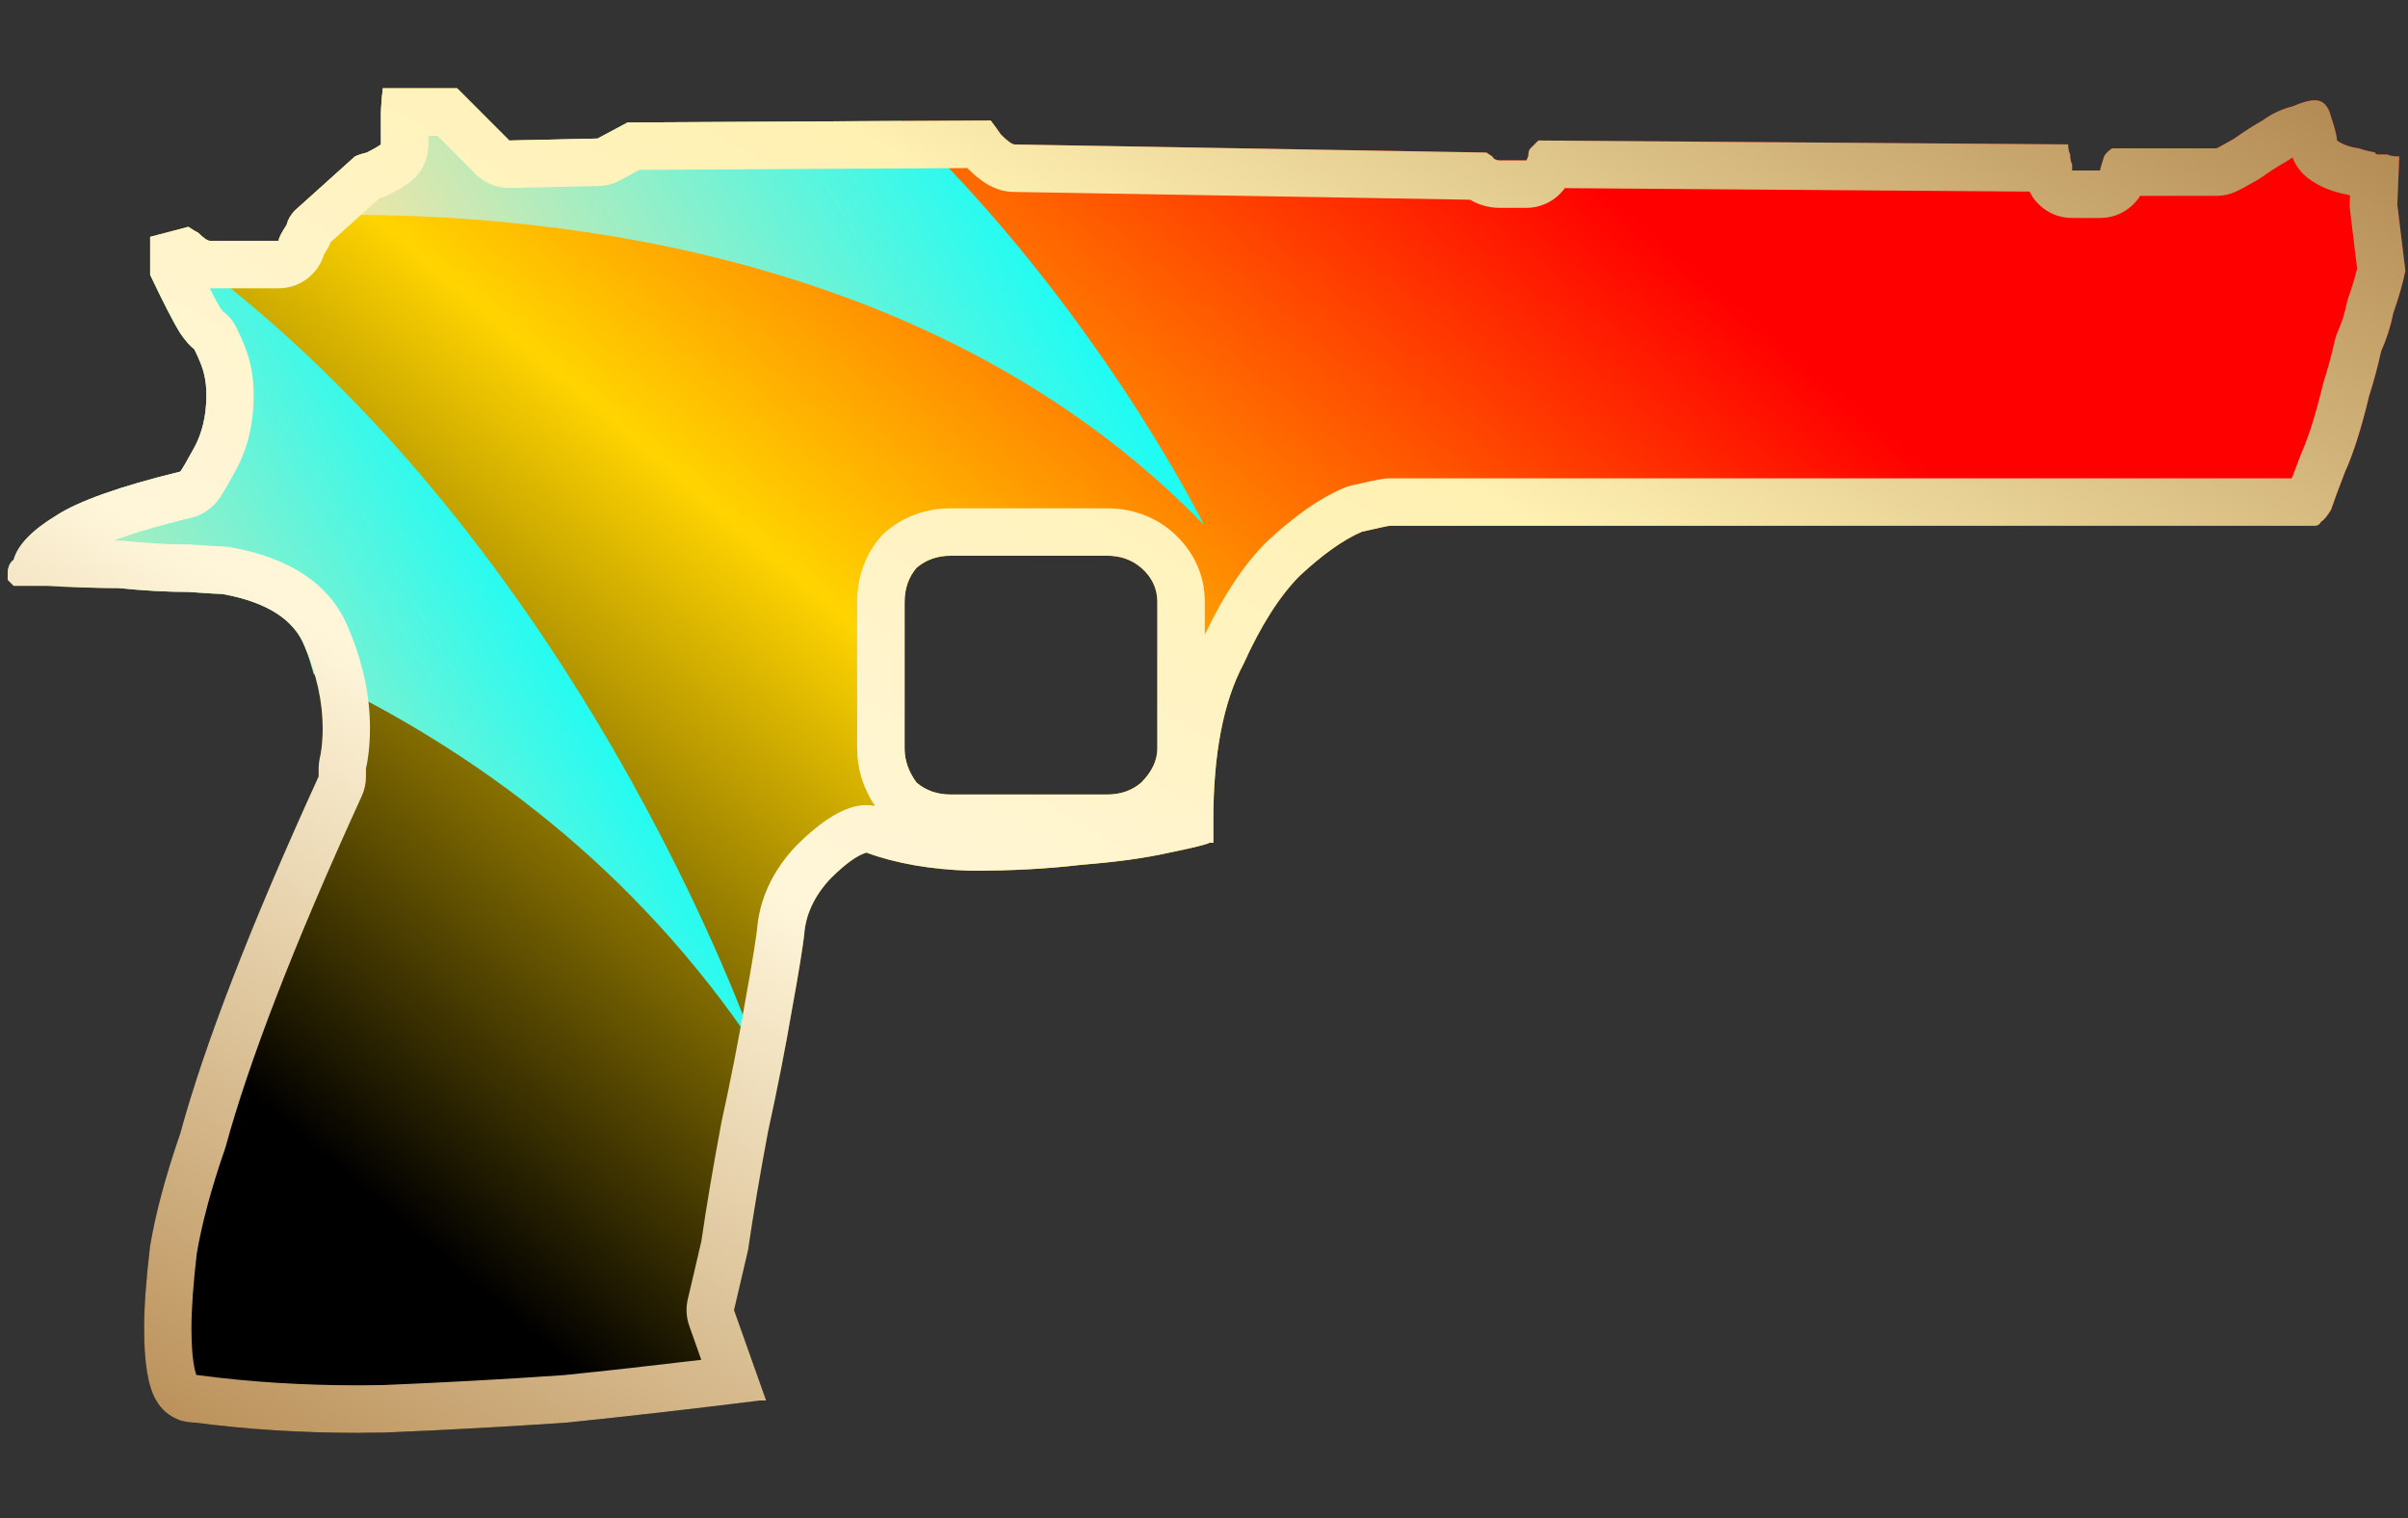 <?xml version="1.0" encoding="utf-8"?>
<!-- Generator: Adobe Illustrator 16.0.0, SVG Export Plug-In . SVG Version: 6.00 Build 0)  -->
<!DOCTYPE svg PUBLIC "-//W3C//DTD SVG 1.1//EN" "http://www.w3.org/Graphics/SVG/1.1/DTD/svg11.dtd">
<svg version="1.1" id="图层_1" xmlns="http://www.w3.org/2000/svg" xmlns:xlink="http://www.w3.org/1999/xlink" x="0px" y="0px"
	 width="50.75px" height="32px" viewBox="0 0 50.75 32" enable-background="new 0 0 50.75 32" xml:space="preserve">
<rect x="0" y="0" width="50.75" height="32" fill="#333333" stroke="none"/>
<rect fill="none" width="50.75" height="32"/>
<g>
	<g>
		<g>
			<g>
				<g>
					
						<linearGradient id="SVGID_1_" gradientUnits="userSpaceOnUse" x1="-892.749" y1="20.574" x2="-891.595" y2="19.825" gradientTransform="matrix(50.531 0 0 28.335 45104.766 -560.462)">
						<stop  offset="0.143" style="stop-color:#000000"/>
						<stop  offset="0.433" style="stop-color:#FFD400"/>
						<stop  offset="0.749" style="stop-color:#FF0000"/>
					</linearGradient>
					<path fill="url(#SVGID_1_)" d="M50.313,3.257c0.057,0.029,0.141,0.042,0.252,0.042l-0.041,1.014l0.17,1.397
						c-0.06,0.282-0.143,0.577-0.254,0.887C50.383,6.88,50.298,7.146,50.184,7.4c-0.082,0.367-0.168,0.677-0.25,0.931
						c-0.17,0.704-0.34,1.24-0.509,1.608c-0.142,0.366-0.239,0.634-0.297,0.803c-0.083,0.14-0.155,0.225-0.211,0.253
						c-0.028,0.057-0.069,0.086-0.126,0.086H29.296c-0.028,0-0.226,0.042-0.592,0.126c-0.396,0.169-0.831,0.482-1.312,0.929
						c-0.422,0.424-0.817,1.045-1.186,1.861c-0.422,0.79-0.635,1.889-0.635,3.299v0.465H25.49c-0.028,0.026-0.308,0.099-0.845,0.209
						c-0.507,0.114-1.126,0.199-1.86,0.257c-0.707,0.084-1.48,0.125-2.327,0.125c-0.846-0.026-1.577-0.153-2.199-0.383
						c-0.198,0.059-0.451,0.243-0.761,0.553c-0.339,0.364-0.522,0.762-0.549,1.183c-0.03,0.255-0.112,0.776-0.256,1.565
						c-0.14,0.816-0.308,1.676-0.506,2.578c-0.169,0.902-0.311,1.733-0.421,2.496c-0.172,0.733-0.268,1.156-0.296,1.268l0.676,1.904
						h-0.128c-1.326,0.166-2.678,0.323-4.06,0.465c-1.181,0.082-2.464,0.154-3.847,0.211c-1.382,0.026-2.722-0.041-4.017-0.211
						c-0.084,0-0.183-0.014-0.297-0.045c-0.226-0.082-0.394-0.224-0.505-0.42c-0.171-0.283-0.255-0.789-0.255-1.521
						c0-0.451,0.042-1.029,0.126-1.736c0.113-0.675,0.323-1.465,0.634-2.365c0.254-0.932,0.62-2.016,1.101-3.258
						c0.478-1.238,1.084-2.665,1.818-4.271v-0.167c0-0.085,0.013-0.185,0.041-0.297c0.029-0.17,0.044-0.354,0.044-0.551
						c0-0.563-0.128-1.138-0.382-1.734c-0.225-0.563-0.803-0.93-1.733-1.098c-0.056,0-0.296-0.012-0.718-0.042
						c-0.452,0-0.946-0.029-1.478-0.083c-0.511,0-1.003-0.015-1.482-0.044c-0.45,0-0.692,0-0.72,0l-0.126-0.125v-0.129
						c0-0.138,0.042-0.237,0.126-0.294c0.084-0.31,0.381-0.62,0.89-0.931c0.478-0.31,1.353-0.62,2.62-0.929
						c0.029-0.03,0.128-0.199,0.297-0.509c0.168-0.31,0.255-0.677,0.255-1.1c0-0.168-0.015-0.309-0.044-0.423
						C4.279,7.767,4.207,7.585,4.095,7.359C4.011,7.3,3.913,7.19,3.798,7.021C3.657,6.795,3.447,6.386,3.165,5.792v-0.8l0.804-0.213
						C4.052,4.835,4.124,4.877,4.18,4.906c0.113,0.114,0.197,0.17,0.253,0.17h1.438c0-0.056,0.059-0.17,0.169-0.338
						c0.029-0.113,0.084-0.211,0.168-0.295L7.48,3.299c0.054-0.028,0.138-0.056,0.251-0.083c0.113-0.056,0.213-0.113,0.298-0.17
						V2.411c0-0.139,0.014-0.324,0.04-0.549h1.565l1.099,1.1l1.861-0.042l0.634-0.339l7.653-0.042
						c0.085,0.114,0.155,0.209,0.212,0.294c0.14,0.142,0.24,0.212,0.295,0.212l9.938,0.17l0.126,0.083
						c0.028,0.056,0.085,0.083,0.169,0.083h0.549c0.03-0.056,0.043-0.096,0.043-0.125c0-0.055,0.014-0.098,0.042-0.128
						c0.056-0.056,0.112-0.11,0.168-0.167l11.164,0.083c0,0.083,0.015,0.157,0.042,0.212c0,0.084,0.014,0.154,0.042,0.212
						c0,0.056,0,0.097,0,0.126h0.591c0-0.029,0.029-0.126,0.084-0.296c0.027-0.056,0.084-0.112,0.168-0.17h2.199
						c0.059-0.026,0.184-0.097,0.381-0.209c0.197-0.143,0.395-0.267,0.594-0.381c0.195-0.142,0.406-0.24,0.633-0.296
						c0.199-0.086,0.354-0.128,0.467-0.128c0.169,0,0.281,0.113,0.337,0.339c0.085,0.254,0.128,0.421,0.128,0.508
						c0.109,0.083,0.268,0.141,0.464,0.167c0.083,0.031,0.196,0.059,0.339,0.087c0,0.027,0.027,0.042,0.086,0.042H50.313z
						 M20.037,11.713c-0.282,0-0.521,0.085-0.721,0.255c-0.167,0.196-0.251,0.438-0.251,0.718v3.088
						c0,0.253,0.085,0.491,0.251,0.719c0.199,0.169,0.438,0.252,0.721,0.252h3.298c0.282,0,0.521-0.083,0.718-0.252
						c0.225-0.228,0.339-0.466,0.339-0.719v-3.088c0-0.28-0.114-0.521-0.339-0.718c-0.197-0.169-0.436-0.255-0.718-0.255H20.037z"/>
				</g>
			</g>
		</g>
	</g>
</g>
<linearGradient id="SVGID_2_" gradientUnits="userSpaceOnUse" x1="-4.919" y1="21.87" x2="12.732" y2="11.701">
	<stop  offset="0.35" style="stop-color:#FFE3A0"/>
	<stop  offset="1" style="stop-color:#00FFFF"/>
</linearGradient>
<path fill="url(#SVGID_2_)" d="M15.917,22.084c0,0-3.778-11.054-12.567-17.14L3.165,4.993v0.8c0.282,0.594,0.492,1.003,0.633,1.229
	C3.913,7.19,4.011,7.3,4.095,7.36c0.112,0.226,0.184,0.408,0.211,0.549C4.335,8.022,4.35,8.164,4.35,8.332
	c0,0.423-0.087,0.79-0.255,1.101C3.926,9.742,3.827,9.911,3.798,9.94c-1.267,0.31-2.142,0.619-2.62,0.93
	c-0.509,0.311-0.806,0.621-0.89,0.931c-0.077,0.053-0.114,0.145-0.121,0.265c0.417,0.089,0.838,0.188,1.264,0.296
	c0.348,0.016,0.693,0.032,1.059,0.032c0.532,0.053,1.026,0.082,1.478,0.082c0.422,0.03,0.662,0.043,0.718,0.043
	c0.93,0.168,1.508,0.534,1.733,1.098c0.085,0.2,0.136,0.396,0.193,0.592C10.04,15.824,13.373,18.297,15.917,22.084z"/>
<linearGradient id="SVGID_3_" gradientUnits="userSpaceOnUse" x1="7.047" y1="12.037" x2="22.692" y2="3.024">
	<stop  offset="0.178" style="stop-color:#FFE3A0"/>
	<stop  offset="1" style="stop-color:#00FFFF"/>
</linearGradient>
<path fill="url(#SVGID_3_)" d="M25.375,11.063c0,0-2.282-4.625-6.37-8.513l-5.777,0.031L12.594,2.92l-1.861,0.042L9.634,1.862H8.069
	c-0.026,0.226-0.04,0.41-0.04,0.55v0.635c-0.085,0.058-0.185,0.114-0.298,0.17C7.618,3.244,7.534,3.272,7.48,3.299L6.208,4.444
	c-0.029,0.029-0.037,0.07-0.059,0.104C10.508,4.396,19.428,4.933,25.375,11.063z"/>
<g>
	<g>
		<g>
			<g>
				<g>
					<g>
						<linearGradient id="SVGID_4_" gradientUnits="userSpaceOnUse" x1="10.995" y1="34.11" x2="34.319" y2="-6.288">
							<stop  offset="0" style="stop-color:#BB925B"/>
							<stop  offset="0.343" style="stop-color:#FFF6DA"/>
							<stop  offset="0.657" style="stop-color:#FFF1B1"/>
							<stop  offset="1" style="stop-color:#B38B54"/>
						</linearGradient>
						<path fill="url(#SVGID_4_)" d="M9.219,2.861l0.806,0.808c0.188,0.188,0.442,0.293,0.708,0.293c0.007,0,0.015,0,0.022,0
							l1.861-0.042c0.157-0.004,0.311-0.044,0.449-0.118l0.415-0.222l6.906-0.038c0.234,0.235,0.558,0.503,0.983,0.503h0
							l9.613,0.164c0.184,0.111,0.401,0.172,0.637,0.172h0.549c0.324,0,0.625-0.157,0.812-0.416l9.793,0.073
							c0.164,0.329,0.504,0.556,0.896,0.556h0.591c0.355,0,0.668-0.186,0.846-0.466h1.605c0.142,0,0.281-0.03,0.41-0.088
							c0.071-0.032,0.226-0.115,0.466-0.252c0.032-0.019,0.063-0.039,0.094-0.061c0.148-0.108,0.308-0.21,0.502-0.322
							c0.031-0.018,0.062-0.037,0.09-0.058c0.015-0.011,0.029-0.021,0.044-0.029c0.065,0.172,0.179,0.325,0.329,0.439
							c0.227,0.172,0.505,0.287,0.829,0.345c0.018,0.006,0.035,0.011,0.054,0.017l-0.006,0.153c-0.002,0.054,0,0.107,0.006,0.161
							l0.149,1.225c-0.048,0.197-0.108,0.398-0.182,0.602c-0.017,0.046-0.029,0.094-0.039,0.142
							c-0.042,0.209-0.104,0.402-0.188,0.589c-0.027,0.062-0.049,0.126-0.063,0.192c-0.069,0.307-0.145,0.59-0.226,0.841
							c-0.008,0.024-0.015,0.049-0.021,0.073c-0.191,0.791-0.349,1.212-0.446,1.427C48.507,9.541,48.5,9.56,48.492,9.578
							c-0.075,0.193-0.138,0.361-0.19,0.503H29.296c-0.123,0-0.182,0.006-0.815,0.151c-0.058,0.014-0.114,0.031-0.169,0.055
							c-0.496,0.212-1.02,0.577-1.629,1.144c-0.473,0.477-0.896,1.114-1.291,1.946v-0.691c0-0.571-0.235-1.079-0.688-1.478
							c-0.378-0.324-0.852-0.495-1.369-0.495h-3.298c-0.516,0-0.989,0.17-1.368,0.492c-0.042,0.035-0.08,0.073-0.115,0.114
							c-0.32,0.377-0.489,0.849-0.489,1.366v3.088c0,0.429,0.126,0.836,0.375,1.212c-0.06-0.011-0.121-0.017-0.182-0.017
							c-0.096,0-0.191,0.014-0.284,0.041c-0.367,0.108-0.743,0.364-1.209,0.831c-0.49,0.526-0.764,1.121-0.812,1.768
							c-0.017,0.132-0.074,0.548-0.247,1.492c-0.137,0.801-0.304,1.653-0.503,2.563c-0.178,0.95-0.316,1.768-0.421,2.494
							l-0.188,0.807c-0.05,0.214-0.081,0.349-0.095,0.404c-0.048,0.19-0.038,0.392,0.028,0.576l0.253,0.715
							c-1.016,0.121-1.975,0.229-2.893,0.322c-1.234,0.086-2.519,0.156-3.797,0.209c-0.187,0.004-0.373,0.006-0.558,0.006
							c-1.145,0-2.258-0.07-3.31-0.208c-0.022-0.003-0.053-0.008-0.084-0.012c-0.028-0.075-0.103-0.335-0.103-0.983
							c0-0.409,0.04-0.954,0.112-1.571c0.105-0.627,0.304-1.369,0.593-2.204c0.007-0.021,0.014-0.042,0.02-0.063
							c0.244-0.895,0.604-1.958,1.069-3.16c0.477-1.234,1.08-2.653,1.794-4.215c0.06-0.131,0.09-0.272,0.09-0.416v-0.162
							c0.001-0.018,0.006-0.037,0.011-0.06c0.006-0.023,0.011-0.048,0.015-0.072c0.039-0.225,0.059-0.468,0.059-0.721
							c0-0.692-0.155-1.407-0.453-2.105c-0.361-0.902-1.196-1.479-2.484-1.711c-0.052-0.009-0.117-0.015-0.17-0.016
							c-0.069-0.001-0.287-0.014-0.655-0.04c-0.023-0.002-0.047-0.003-0.071-0.003c-0.404,0-0.855-0.025-1.379-0.077
							c-0.033-0.003-0.065-0.005-0.099-0.005c-0.03,0-0.06,0-0.089,0c0.361-0.135,0.883-0.298,1.634-0.481
							c0.178-0.044,0.34-0.135,0.47-0.265c0.114-0.113,0.185-0.218,0.47-0.739c0.249-0.46,0.375-0.99,0.375-1.576
							c0-0.241-0.022-0.451-0.068-0.643c-0.047-0.221-0.14-0.468-0.291-0.773C4.924,6.779,4.826,6.66,4.706,6.567
							C4.681,6.54,4.656,6.506,4.647,6.494c-0.046-0.073-0.118-0.2-0.229-0.418c0.005,0,0.01,0,0.015,0h1.438
							c0.455,0,0.838-0.304,0.96-0.719c0.013-0.021,0.028-0.045,0.046-0.072c0.038-0.058,0.07-0.119,0.095-0.184l1.024-0.921
							c0.061-0.018,0.12-0.039,0.176-0.067C8.327,4.037,8.468,3.956,8.59,3.874c0.274-0.187,0.439-0.496,0.439-0.828V2.861H9.219
							 M9.634,1.861H8.069c-0.026,0.226-0.04,0.41-0.04,0.55v0.635C7.944,3.104,7.844,3.16,7.731,3.216
							C7.618,3.243,7.534,3.271,7.48,3.299L6.208,4.443C6.124,4.527,6.069,4.625,6.04,4.738C5.93,4.906,5.871,5.02,5.871,5.076
							H4.433c-0.056,0-0.14-0.057-0.253-0.17C4.124,4.877,4.052,4.835,3.969,4.779L3.165,4.992v0.8
							c0.282,0.594,0.492,1.003,0.633,1.229C3.913,7.189,4.011,7.3,4.095,7.359c0.112,0.226,0.184,0.408,0.211,0.549
							C4.335,8.021,4.35,8.163,4.35,8.331c0,0.423-0.087,0.79-0.255,1.101C3.926,9.741,3.827,9.91,3.798,9.939
							c-1.267,0.31-2.142,0.619-2.62,0.93C0.669,11.18,0.372,11.49,0.288,11.8c-0.084,0.058-0.126,0.156-0.126,0.294v0.129
							l0.126,0.125c0.028,0,0.27,0,0.72,0c0.479,0.029,0.971,0.045,1.482,0.045c0.532,0.053,1.026,0.082,1.478,0.082
							c0.422,0.03,0.662,0.043,0.718,0.043c0.93,0.168,1.508,0.534,1.733,1.098c0.254,0.596,0.382,1.171,0.382,1.734
							c0,0.196-0.015,0.381-0.044,0.551c-0.028,0.111-0.041,0.211-0.041,0.297v0.167c-0.734,1.605-1.34,3.032-1.818,4.271
							c-0.481,1.242-0.847,2.326-1.101,3.258c-0.311,0.9-0.521,1.69-0.634,2.365c-0.084,0.707-0.126,1.285-0.126,1.736
							c0,0.732,0.084,1.238,0.255,1.521c0.111,0.196,0.279,0.338,0.505,0.42c0.114,0.031,0.213,0.045,0.297,0.045
							c1.114,0.146,2.261,0.217,3.44,0.217c0.191,0,0.384-0.002,0.577-0.006c1.383-0.057,2.666-0.129,3.847-0.211
							c1.382-0.142,2.734-0.299,4.06-0.465h0.128l-0.676-1.904c0.028-0.111,0.124-0.534,0.296-1.268
							c0.11-0.763,0.252-1.594,0.421-2.496c0.198-0.902,0.366-1.762,0.506-2.578c0.144-0.789,0.226-1.311,0.256-1.565
							c0.027-0.421,0.21-0.818,0.549-1.183c0.31-0.31,0.563-0.494,0.761-0.553c0.622,0.229,1.353,0.356,2.199,0.383
							c0.847,0,1.62-0.041,2.327-0.125c0.734-0.058,1.353-0.143,1.86-0.257c0.537-0.11,0.817-0.183,0.845-0.209h0.082v-0.465
							c0-1.41,0.213-2.509,0.635-3.299c0.368-0.815,0.764-1.437,1.186-1.861c0.48-0.446,0.916-0.76,1.312-0.929
							c0.366-0.084,0.563-0.126,0.592-0.126h19.495c0.057,0,0.098-0.029,0.126-0.086c0.056-0.028,0.128-0.113,0.211-0.253
							c0.058-0.169,0.155-0.438,0.297-0.803c0.169-0.369,0.339-0.904,0.509-1.608c0.082-0.254,0.168-0.563,0.25-0.931
							c0.114-0.254,0.199-0.521,0.256-0.803c0.111-0.311,0.194-0.605,0.254-0.888l-0.17-1.397l0.041-1.014
							c-0.111,0-0.195-0.013-0.252-0.042h-0.172c-0.059,0-0.086-0.015-0.086-0.042c-0.143-0.027-0.256-0.056-0.339-0.087
							c-0.196-0.026-0.354-0.084-0.464-0.167c0-0.087-0.043-0.254-0.128-0.508c-0.056-0.227-0.168-0.339-0.337-0.339
							c-0.112,0-0.268,0.042-0.467,0.128c-0.227,0.056-0.438,0.154-0.633,0.296c-0.199,0.114-0.396,0.237-0.594,0.381
							c-0.197,0.112-0.322,0.183-0.381,0.209h-2.199c-0.084,0.058-0.141,0.114-0.168,0.17c-0.055,0.17-0.084,0.267-0.084,0.296
							h-0.591c0-0.029,0-0.07,0-0.126c-0.028-0.058-0.042-0.128-0.042-0.212c-0.027-0.055-0.042-0.129-0.042-0.212L32.423,2.961
							c-0.056,0.057-0.112,0.111-0.168,0.167c-0.028,0.03-0.042,0.073-0.042,0.128c0,0.029-0.013,0.069-0.043,0.125h-0.549
							c-0.084,0-0.141-0.027-0.169-0.083l-0.126-0.083l-9.938-0.17c-0.055,0-0.155-0.07-0.295-0.212
							c-0.057-0.085-0.127-0.181-0.212-0.294l-7.653,0.042L12.594,2.92l-1.861,0.042L9.634,1.861L9.634,1.861z M20.037,16.745
							c-0.283,0-0.522-0.083-0.721-0.252c-0.166-0.228-0.251-0.466-0.251-0.72v-3.088c0-0.279,0.084-0.521,0.251-0.718
							c0.2-0.17,0.439-0.255,0.721-0.255h3.298c0.282,0,0.521,0.086,0.718,0.255c0.225,0.197,0.339,0.438,0.339,0.718v3.088
							c0,0.254-0.114,0.492-0.339,0.72c-0.197,0.169-0.436,0.252-0.718,0.252H20.037L20.037,16.745z"/>
					</g>
				</g>
			</g>
		</g>
	</g>
</g>
</svg>
